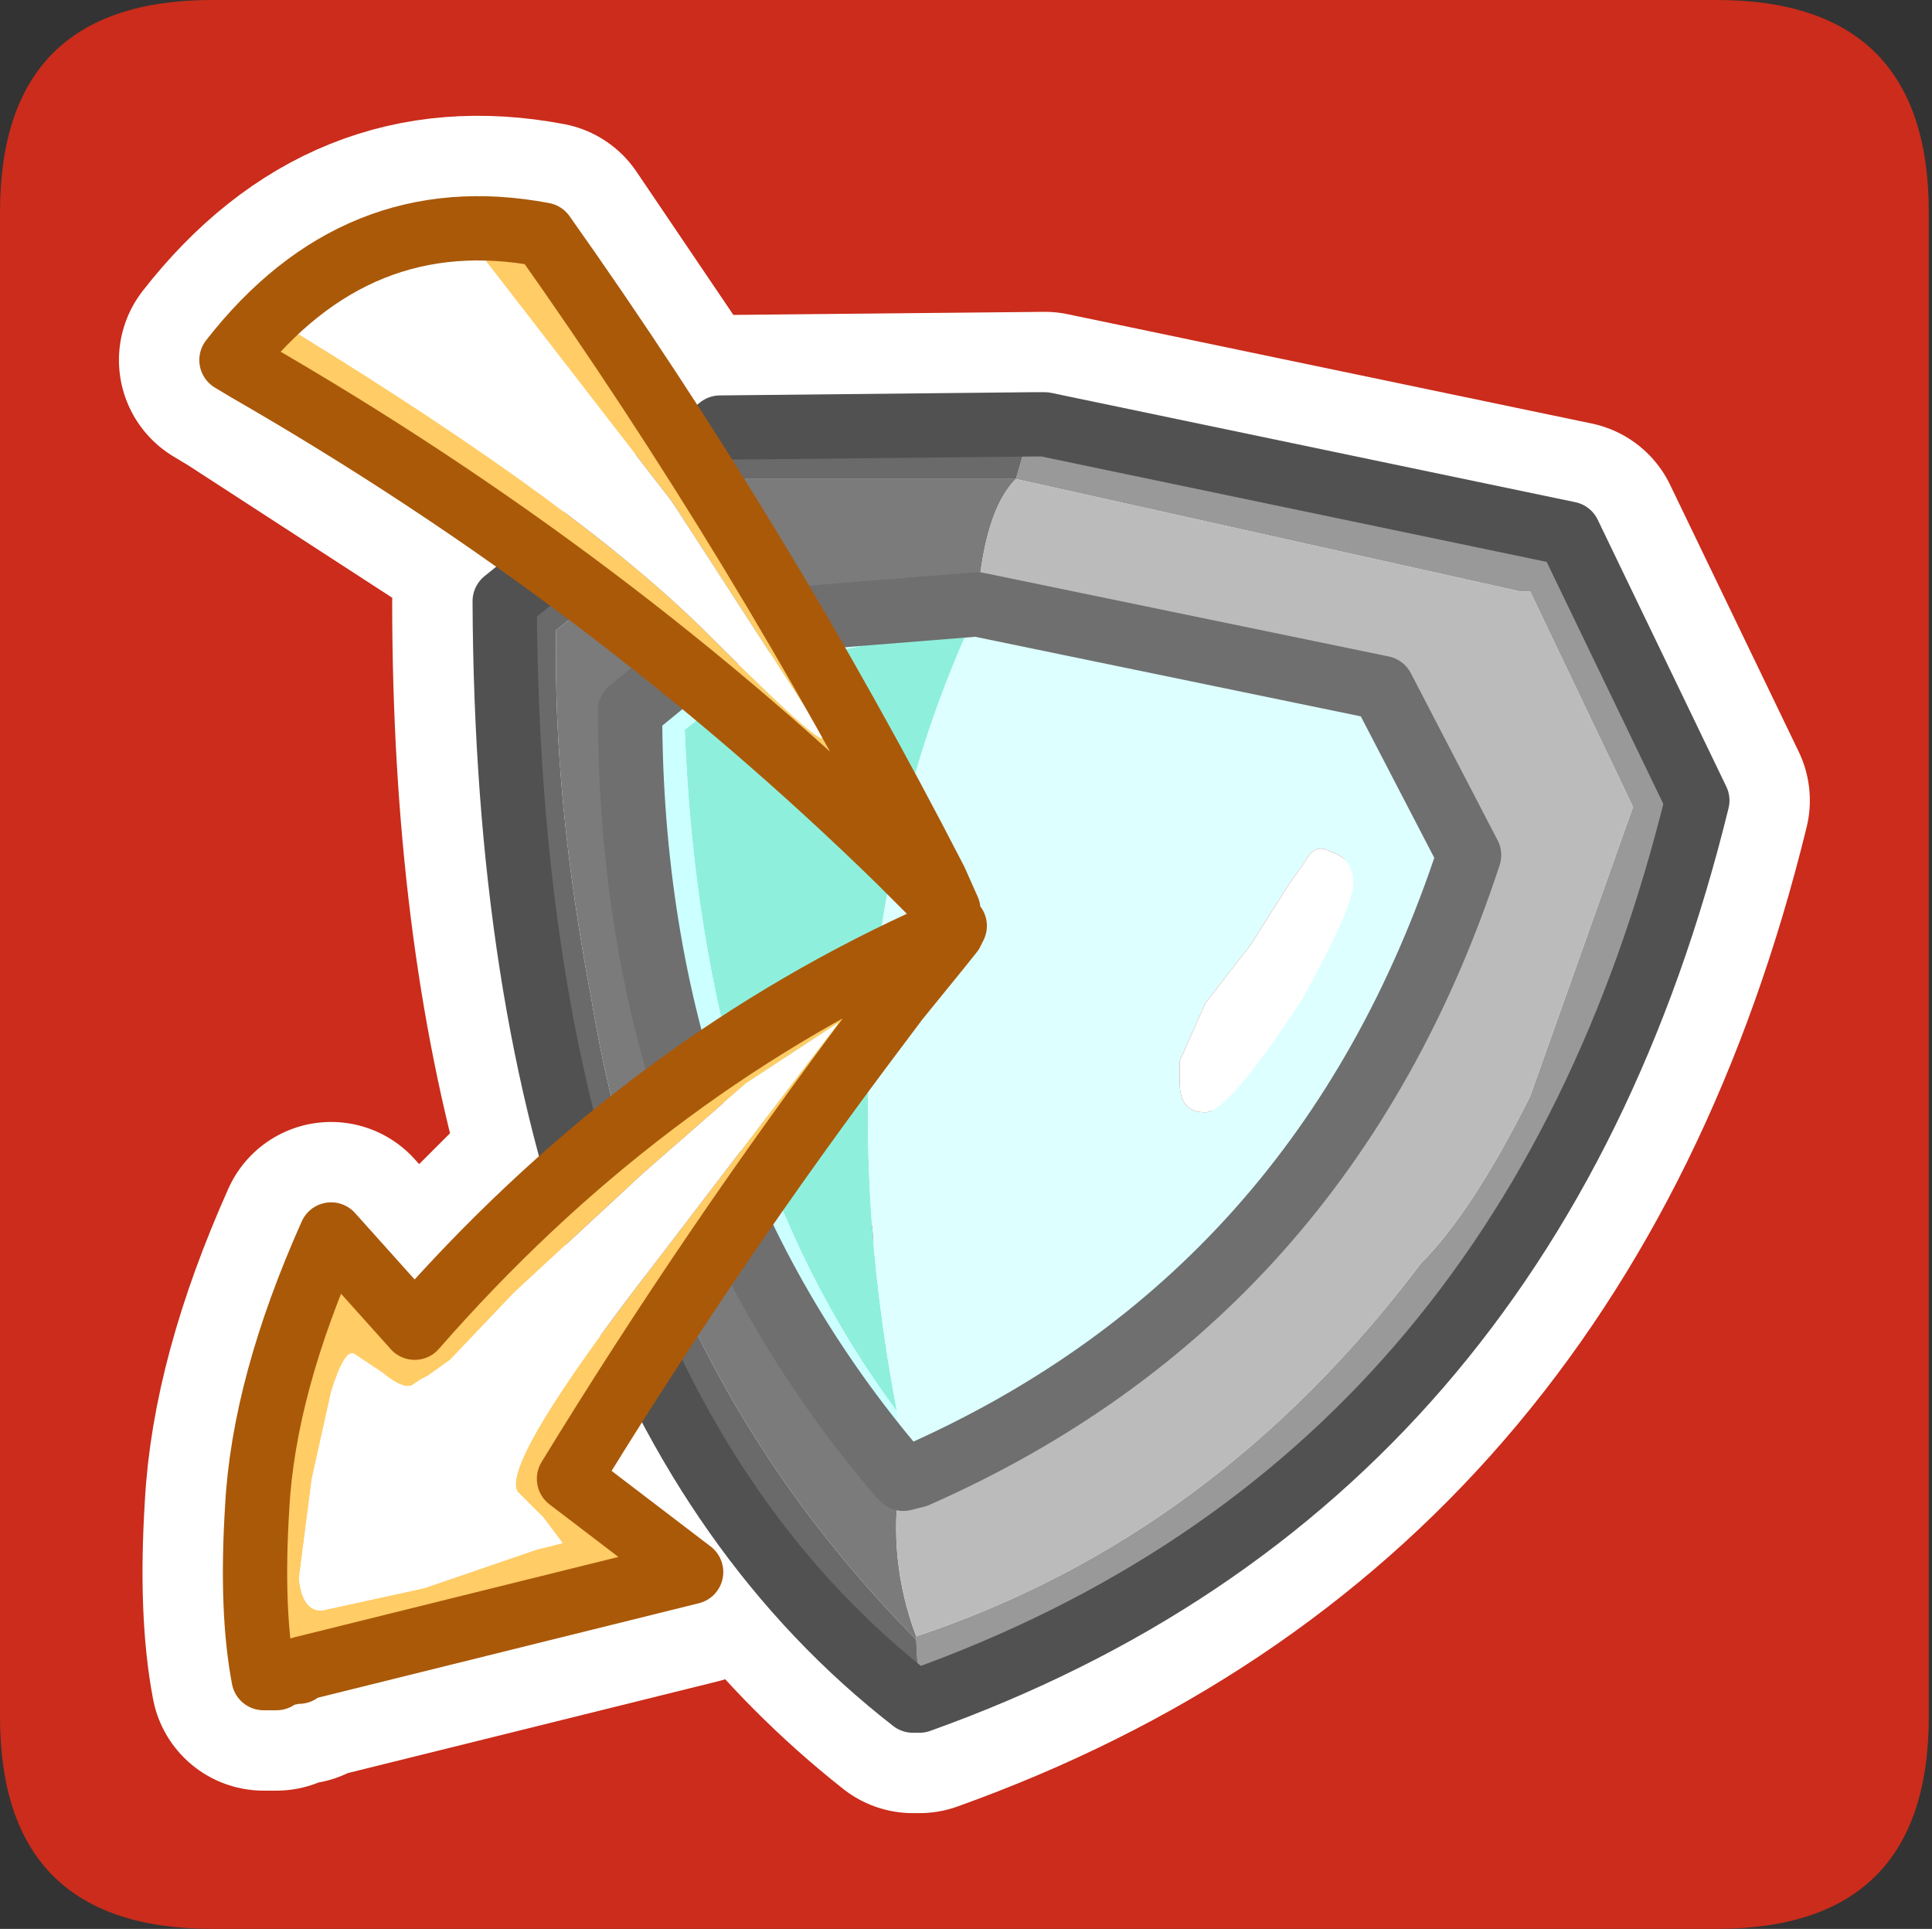 <?xml version="1.0" encoding="UTF-8" standalone="no"?>
<svg xmlns:ffdec="https://www.free-decompiler.com/flash" xmlns:xlink="http://www.w3.org/1999/xlink" ffdec:objectType="frame" height="30.0px" width="30.05px" xmlns="http://www.w3.org/2000/svg">
  <rect width="100%" height="100%" fill="#333333" stroke="none"/>
  <g transform="matrix(1.0, 0.0, 0.0, 1.0, 0.05, 0.0)">
    <use ffdec:characterId="1" height="30.0" transform="matrix(1.0, 0.0, 0.0, 1.0, 0.0, 0.0)" width="30.0" xlink:href="#shape0"/>
    <use ffdec:characterId="3" height="30.0" transform="matrix(1.0, 0.0, 0.0, 1.0, -0.05, 0.0)" width="30.0" xlink:href="#sprite0"/>
  </g>
  <defs>
    <g id="shape0" transform="matrix(1.0, 0.0, 0.0, 1.0, 0.0, 0.0)">
      <path d="M0.0 0.0 L30.0 0.0 30.0 30.0 0.0 30.0 0.0 0.0" fill="#33cc66" fill-opacity="0.0" fill-rule="evenodd" stroke="none"/>
    </g>
    <g id="sprite0" transform="matrix(1.0, 0.0, 0.0, 1.0, 0.0, 30.0)">
      <use ffdec:characterId="2" height="30.0" transform="matrix(1.0, 0.0, 0.0, 1.0, 0.0, -30.0)" width="30.0" xlink:href="#shape1"/>
    </g>
    <g id="shape1" transform="matrix(1.0, 0.0, 0.0, 1.0, 0.0, 30.0)">
      <path d="M0.0 -26.7 Q0.0 -30.0 3.3 -30.0 L26.7 -30.0 Q30.0 -30.0 30.0 -26.7 L30.0 -3.3 Q30.0 0.0 26.7 0.0 L3.3 0.0 Q0.0 0.0 0.0 -3.3 L0.0 -26.7" fill="#cb2c1b" fill-rule="evenodd" stroke="none"/>
      <path d="M11.2 -23.35 L16.25 -23.4 24.4 -21.7 26.4 -17.55 Q23.8 -6.95 14.3 -3.55 L14.2 -3.55 Q11.6 -5.6 10.05 -8.85 L8.85 -7.0 10.75 -5.55 4.7 -4.05 4.65 -4.0 4.6 -4.0 4.35 -3.95 4.3 -3.9 4.25 -3.9 4.1 -3.9 Q3.9 -4.95 4.0 -6.55 4.1 -8.45 5.15 -10.8 L6.45 -9.35 8.95 -11.85 Q7.85 -15.65 7.85 -20.65 L8.55 -21.2 3.85 -24.25 3.6 -24.4 Q5.55 -26.9 8.45 -26.35 L10.75 -22.95 11.2 -23.35 M8.55 -21.2 L9.25 -20.65 10.65 -19.6 11.25 -19.1 13.95 -16.65 14.0 -16.6 14.75 -15.85 14.55 -16.3 14.05 -17.25 12.65 -19.8 12.3 -20.35 11.2 -22.2 10.75 -22.95 M10.65 -19.6 L9.8 -18.95 Q9.8 -15.85 10.65 -13.15 L11.35 -13.65 13.65 -15.0 14.35 -15.35 14.7 -15.55 14.85 -15.6 14.8 -15.5 14.6 -15.25 13.95 -14.45 13.8 -14.25 13.65 -14.05 13.55 -13.9 11.95 -11.7 11.45 -11.0 Q12.45 -8.9 14.0 -7.05 L14.05 -7.05 14.05 -7.0 14.25 -7.05 Q20.6 -9.85 22.85 -16.7 L21.5 -19.3 15.2 -20.6 12.3 -20.35 M10.05 -8.85 L10.6 -9.75 11.45 -11.0 M10.65 -13.15 L9.65 -12.4 8.95 -11.85" fill="none" stroke="#ffffff" stroke-linecap="round" stroke-linejoin="round" stroke-width="3.5"/>
      <path d="M16.05 -23.4 L16.25 -23.4 24.4 -21.7 26.4 -17.55 Q23.8 -6.95 14.3 -3.55 L14.25 -4.5 14.25 -4.55 Q18.9 -6.1 22.1 -10.35 22.9 -11.15 23.8 -12.95 L25.4 -17.45 23.8 -20.8 23.65 -20.8 15.8 -22.55 16.05 -23.4" fill="#999999" fill-rule="evenodd" stroke="none"/>
      <path d="M16.05 -23.4 L15.8 -22.55 11.6 -22.55 8.65 -20.2 Q8.6 -17.6 9.2 -14.45 10.15 -8.65 14.25 -4.5 L14.3 -3.55 14.2 -3.55 Q7.9 -8.45 7.85 -20.65 L11.2 -23.35 16.05 -23.4" fill="#6a6a6a" fill-rule="evenodd" stroke="none"/>
      <path d="M14.25 -4.55 L14.25 -4.5 Q10.15 -8.65 9.2 -14.45 8.6 -17.6 8.65 -20.2 L11.6 -22.55 15.8 -22.55 Q15.3 -22.05 15.2 -20.6 L11.45 -20.3 9.8 -18.95 Q9.8 -11.95 14.0 -7.05 L14.05 -7.05 14.05 -7.0 14.0 -7.0 Q13.8 -5.75 14.25 -4.55" fill="#7b7b7b" fill-rule="evenodd" stroke="none"/>
      <path d="M15.8 -22.55 L23.65 -20.8 23.8 -20.8 25.4 -17.45 23.8 -12.95 Q22.9 -11.15 22.1 -10.35 18.9 -6.1 14.25 -4.55 13.8 -5.75 14.0 -7.0 L14.05 -7.0 14.25 -7.05 Q20.6 -9.85 22.85 -16.7 L21.5 -19.3 15.2 -20.6 Q15.3 -22.05 15.8 -22.55" fill="#bbbbbb" fill-rule="evenodd" stroke="none"/>
      <path d="M13.95 -8.05 Q10.9 -12.15 10.65 -18.65 L11.9 -19.65 15.1 -20.3 Q12.65 -14.9 13.95 -8.05" fill="#8ef0dc" fill-rule="evenodd" stroke="none"/>
      <path d="M15.1 -20.3 L11.9 -19.65 10.65 -18.65 Q10.9 -12.15 13.95 -8.05 L14.05 -7.05 14.0 -7.05 Q9.8 -11.95 9.8 -18.95 L11.45 -20.3 15.2 -20.6 15.1 -20.3" fill="#ccffff" fill-rule="evenodd" stroke="none"/>
      <path d="M19.45 -15.3 L20.05 -16.25 20.3 -16.6 Q20.45 -16.9 20.7 -16.75 21.05 -16.65 21.05 -16.25 21.05 -15.9 20.25 -14.45 19.1 -12.7 18.75 -12.7 18.35 -12.7 18.35 -13.15 L18.35 -13.3 18.35 -13.5 18.75 -14.4 19.45 -15.3" fill="#ffffff" fill-rule="evenodd" stroke="none"/>
      <path d="M13.95 -8.05 Q12.65 -14.9 15.1 -20.3 L15.2 -20.6 21.5 -19.3 22.85 -16.7 Q20.6 -9.85 14.25 -7.05 L14.05 -7.0 14.05 -7.05 13.95 -8.05 M19.45 -15.3 L18.75 -14.4 18.35 -13.5 18.35 -13.3 18.35 -13.15 Q18.35 -12.7 18.75 -12.7 19.1 -12.7 20.25 -14.45 21.05 -15.9 21.05 -16.25 21.05 -16.65 20.7 -16.75 20.45 -16.9 20.3 -16.6 L20.05 -16.25 19.45 -15.3" fill="#ddffff" fill-rule="evenodd" stroke="none"/>
      <path d="M14.3 -3.55 Q23.8 -6.95 26.4 -17.55 L24.4 -21.7 16.25 -23.4 16.05 -23.4 11.2 -23.35 7.85 -20.65 Q7.9 -8.45 14.2 -3.55 L14.3 -3.55" fill="none" stroke="#515151" stroke-linecap="round" stroke-linejoin="round" stroke-width="1.0"/>
      <path d="M15.2 -20.6 L11.45 -20.3 9.8 -18.95 Q9.8 -11.95 14.0 -7.05 L14.05 -7.05 14.05 -7.0 14.25 -7.05 Q20.6 -9.85 22.85 -16.7 L21.5 -19.3 15.2 -20.6 Z" fill="none" stroke="#6f6f6f" stroke-linecap="round" stroke-linejoin="round" stroke-width="1.0"/>
      <path d="M7.55 -25.95 L8.45 -26.35 Q11.85 -21.55 14.55 -16.3 L13.9 -17.3 13.9 -17.15 14.75 -15.85 14.0 -16.6 Q9.5 -21.0 3.85 -24.25 L3.6 -24.4 4.65 -24.8 Q9.05 -22.1 11.0 -20.15 13.1 -18.05 12.75 -18.65 L10.45 -22.2 7.55 -25.95 M4.1 -3.9 Q3.9 -4.95 4.0 -6.55 4.1 -8.45 5.15 -10.8 L6.45 -9.35 Q9.9 -13.3 14.35 -15.35 L14.7 -15.55 14.85 -15.6 14.8 -15.5 14.6 -15.25 13.95 -14.45 13.8 -14.25 13.65 -14.05 Q11.05 -10.6 8.85 -7.0 L10.75 -5.55 4.7 -4.05 4.65 -4.0 4.6 -4.0 4.35 -3.95 4.3 -3.9 4.25 -3.9 4.1 -3.9 M13.05 -14.1 L11.6 -13.15 10.0 -11.75 8.0 -9.9 7.0 -8.85 6.65 -8.6 6.55 -8.55 6.4 -8.45 Q6.25 -8.4 5.95 -8.65 L5.5 -8.95 Q5.35 -9.0 5.15 -8.35 L4.85 -7.0 4.65 -5.45 Q4.7 -4.95 5.0 -4.95 L6.6 -5.3 8.35 -5.9 8.75 -6.0 8.45 -6.4 8.25 -6.6 8.1 -6.75 8.05 -6.8 Q7.8 -7.2 9.8 -9.85 L13.05 -14.1" fill="#ffcc66" fill-rule="evenodd" stroke="none"/>
      <path d="M4.65 -24.8 L7.55 -25.95 10.45 -22.2 12.75 -18.65 Q13.1 -18.05 11.0 -20.15 9.05 -22.1 4.65 -24.8 M13.05 -14.1 L9.8 -9.85 Q7.8 -7.2 8.05 -6.8 L8.1 -6.75 8.25 -6.6 8.45 -6.4 8.75 -6.0 8.35 -5.9 6.6 -5.3 5.0 -4.95 Q4.7 -4.95 4.65 -5.45 L4.85 -7.0 5.15 -8.35 Q5.35 -9.0 5.5 -8.95 L5.95 -8.65 Q6.25 -8.4 6.4 -8.45 L6.55 -8.55 6.65 -8.6 7.0 -8.85 8.0 -9.9 10.0 -11.75 11.6 -13.15 13.05 -14.1" fill="#ffffff" fill-rule="evenodd" stroke="none"/>
      <path d="M14.75 -15.85 L13.9 -17.15 13.9 -17.3 14.55 -16.3 14.75 -15.85 M4.3 -3.9 L4.6 -3.8 4.3 -3.85 4.3 -3.9" fill="#ffda10" fill-rule="evenodd" stroke="none"/>
      <path d="M4.1 -3.9 L4.25 -3.9 4.3 -3.9 4.3 -3.85 4.1 -3.85 4.1 -3.9" fill="#fefe78" fill-rule="evenodd" stroke="none"/>
      <path d="M8.45 -26.35 Q5.55 -26.9 3.6 -24.4 L3.85 -24.25 Q9.5 -21.0 14.0 -16.6 L14.75 -15.85 14.55 -16.3 Q11.85 -21.55 8.45 -26.35 M4.3 -3.9 L4.35 -3.95 4.6 -4.0 4.65 -4.0 4.7 -4.05 10.75 -5.55 8.85 -7.0 Q11.05 -10.6 13.65 -14.05 L13.8 -14.25 13.95 -14.45 14.6 -15.25 14.8 -15.5 14.85 -15.6 14.7 -15.55 14.35 -15.35 Q9.9 -13.3 6.45 -9.35 L5.15 -10.8 Q4.1 -8.45 4.0 -6.55 3.9 -4.95 4.1 -3.9 L4.25 -3.9 4.3 -3.9 Z" fill="none" stroke="#aa5909" stroke-linecap="round" stroke-linejoin="round" stroke-width="1.0"/>
    </g>
  </defs>
</svg>
